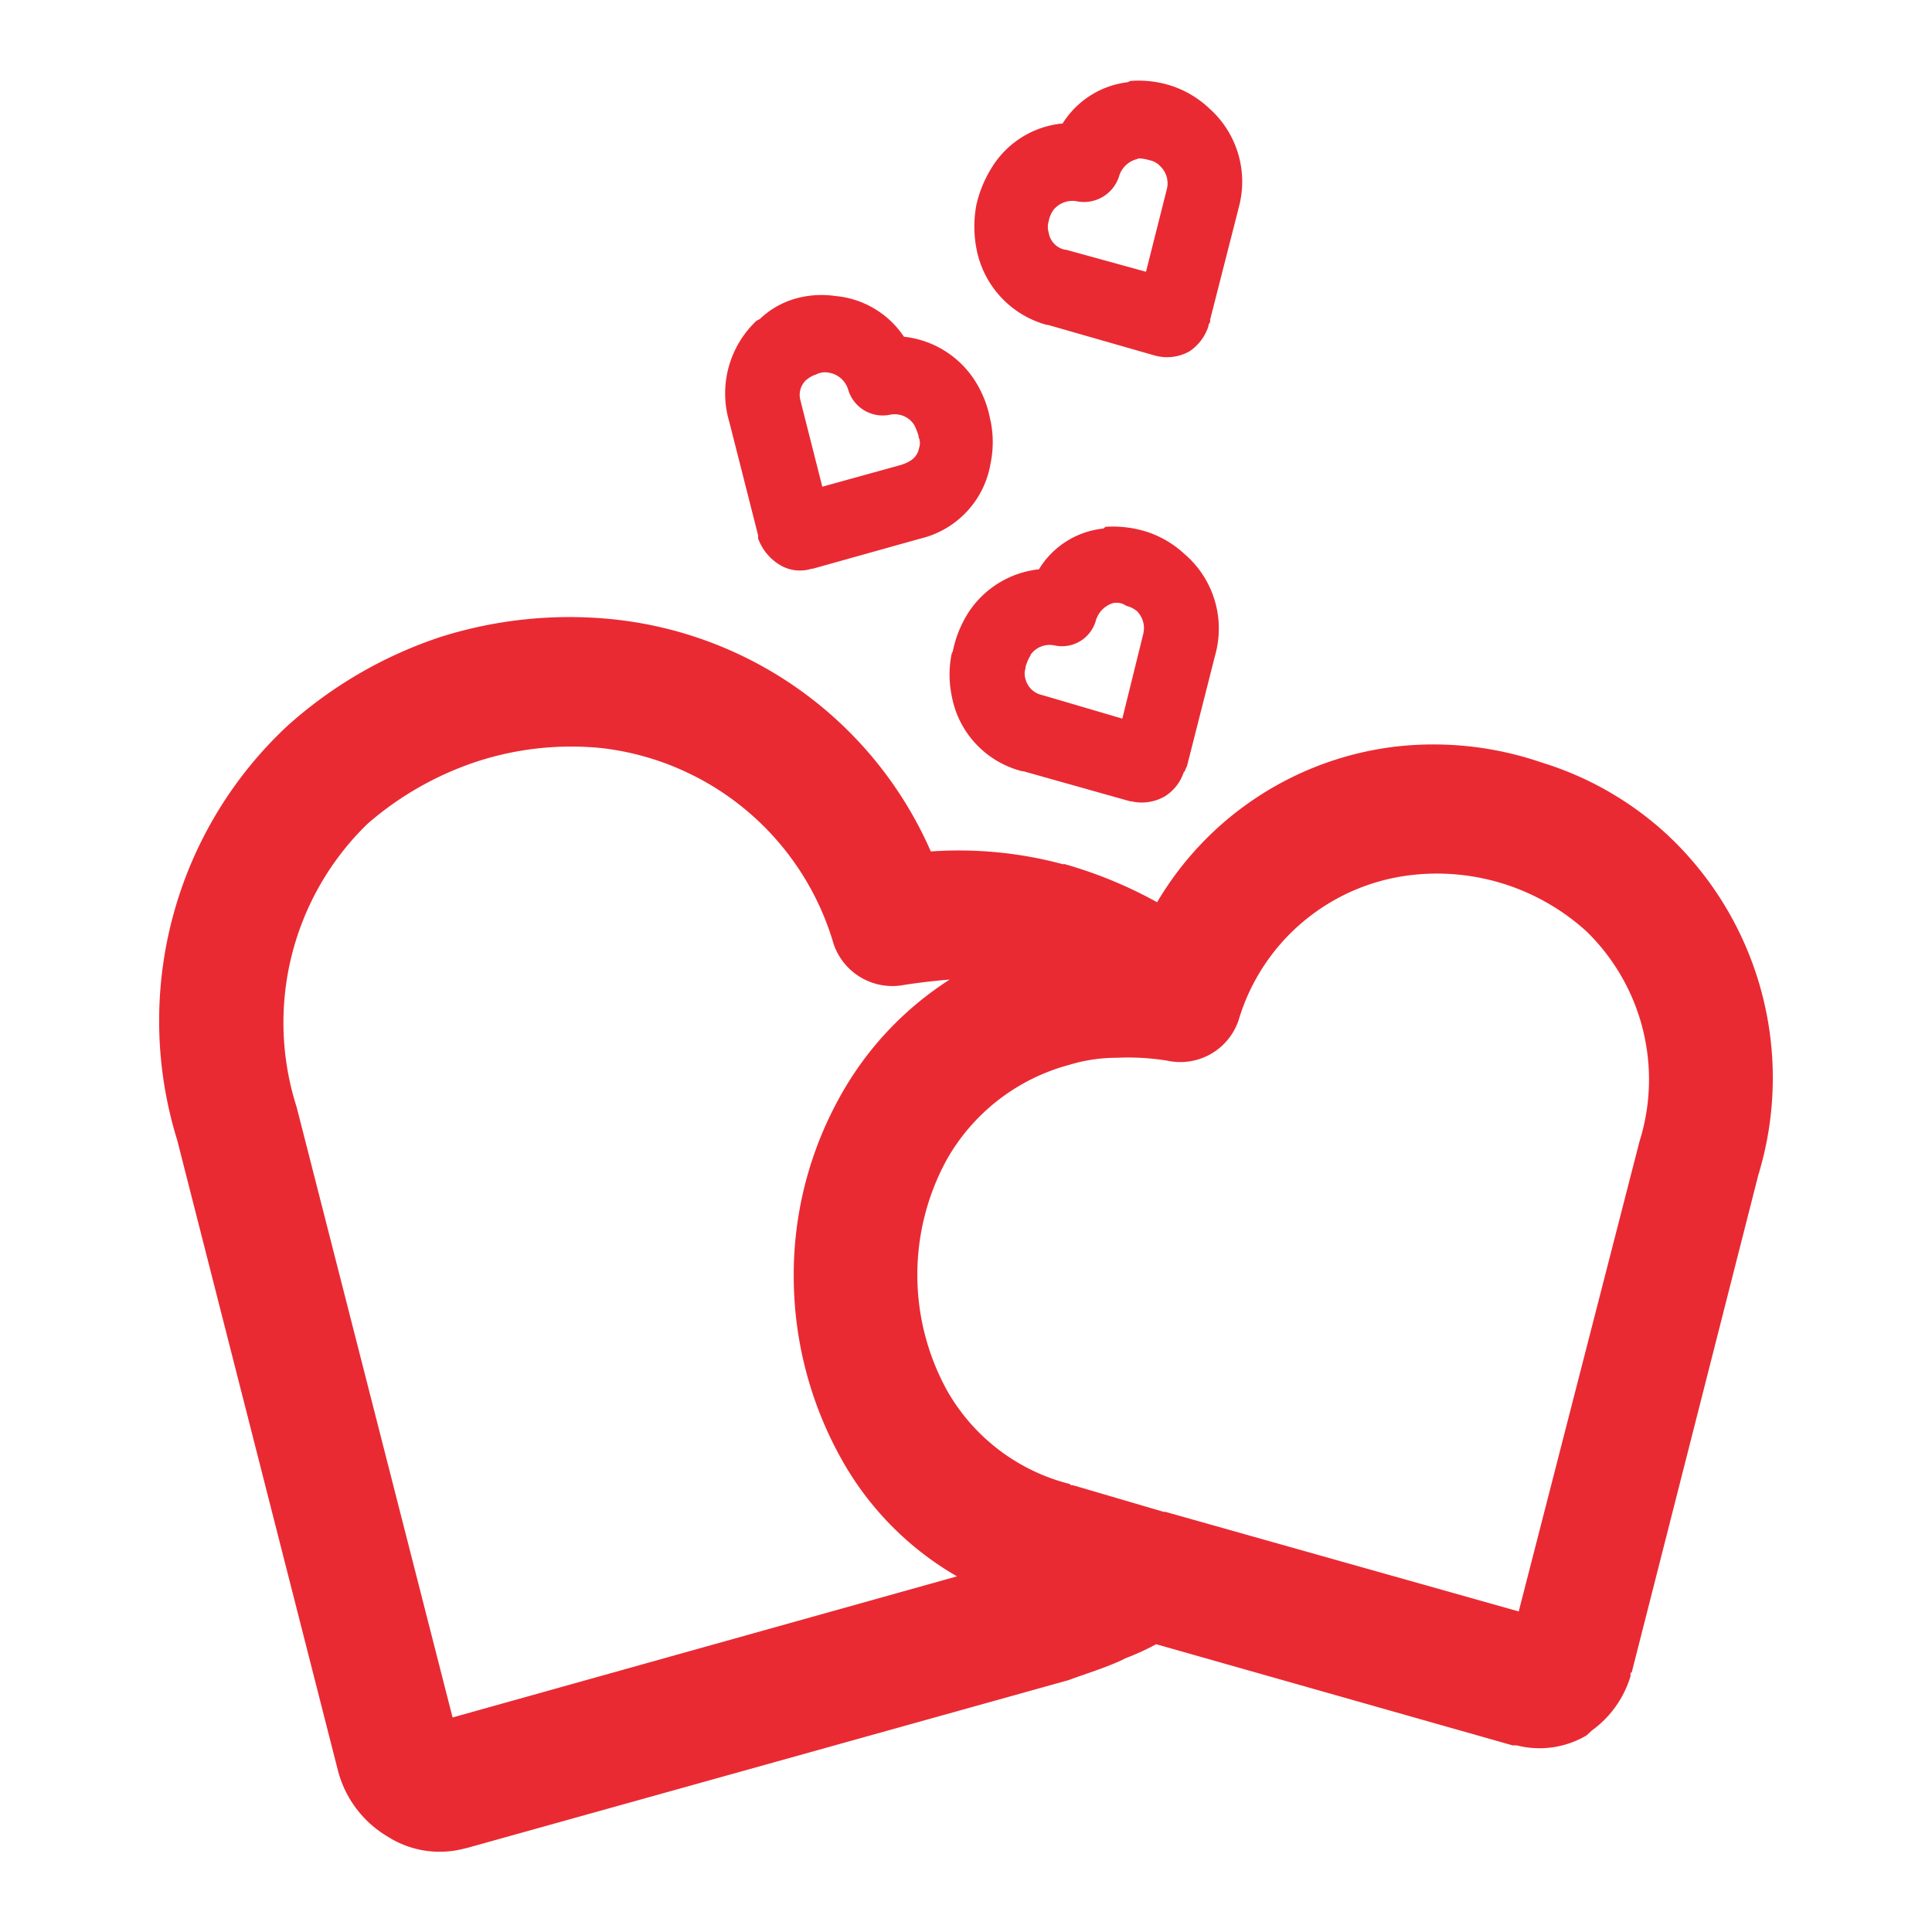 <?xml version="1.0" standalone="no"?><!DOCTYPE svg PUBLIC "-//W3C//DTD SVG 1.1//EN" "http://www.w3.org/Graphics/SVG/1.1/DTD/svg11.dtd"><svg t="1752456773368" class="icon" viewBox="0 0 1024 1024" version="1.1" xmlns="http://www.w3.org/2000/svg" p-id="4506" xmlns:xlink="http://www.w3.org/1999/xlink" width="200" height="200"><path d="M804.949 854.101l64-249.045a109.568 109.568 0 0 0-28.032-111.36 117.845 117.845 0 0 0-93.099-29.867 108.459 108.459 0 0 0-91.307 76.8 32.555 32.555 0 0 1-37.589 21.589 129.067 129.067 0 0 0-26.837-1.579 85.973 85.973 0 0 0-25.344 3.755 106.027 106.027 0 0 0-65.024 50.389 127.275 127.275 0 0 0 0.299 122.325 104.021 104.021 0 0 0 65.024 49.451l0.597 0.64h1.493v0.299h0.597l46.933 13.781h0.896zM401.835 283.904l-0.299-1.237-14.933-58.837a52.949 52.949 0 0 1 14.336-53.803l1.792-0.939a45.056 45.056 0 0 1 18.219-10.624 50.816 50.816 0 0 1 21.76-1.579 48.939 48.939 0 0 1 36.395 21.589 51.2 51.2 0 0 1 36.693 21.888 57.472 57.472 0 0 1 8.96 21.589l0.299 1.237a55.68 55.68 0 0 1 0 22.229 49.28 49.28 0 0 1-37.291 40.064l-57.003 15.957h-0.597a20.565 20.565 0 0 1-17.621-2.517 27.221 27.221 0 0 1-10.453-12.8l-0.299-0.64z m22.656-70.699l11.349 44.757 41.771-11.563c4.779-1.579 8.533-3.755 9.557-9.088a7.509 7.509 0 0 0-0.299-5.632v-0.64a34.859 34.859 0 0 0-2.389-5.931 12.288 12.288 0 0 0-12.544-5.333 19.115 19.115 0 0 1-22.357-13.141 12.8 12.8 0 0 0-10.155-9.088 10.112 10.112 0 0 0-6.869 0.939 13.44 13.44 0 0 0-4.267 2.176l-0.896 0.64a10.837 10.837 0 0 0-2.859 11.776z m182.912-69.163l11.051-43.819a12.501 12.501 0 0 0-3.584-12.203 10.368 10.368 0 0 0-5.675-3.115 19.755 19.755 0 0 0-5.973-0.939l-0.299 0.299a13.227 13.227 0 0 0-9.856 9.387 19.499 19.499 0 0 1-21.76 13.141 13.056 13.056 0 0 0-12.8 4.267 14.891 14.891 0 0 0-2.688 6.272 10.069 10.069 0 0 0 0 5.931 11.051 11.051 0 0 0 8.533 9.088h0.597z m48.939-33.152l-14.933 58.496v1.237l-0.896 1.579v0.64a25.344 25.344 0 0 1-10.155 13.44 24.405 24.405 0 0 1-18.219 2.176l-56.704-16.256h-0.597a51.755 51.755 0 0 1-37.291-40.363 62.037 62.037 0 0 1 0-23.467 64.299 64.299 0 0 1 9.259-21.333 49.451 49.451 0 0 1 36.395-21.589 47.317 47.317 0 0 1 34.603-21.888l1.195-0.64a55.979 55.979 0 0 1 22.656 2.816 53.504 53.504 0 0 1 19.115 11.563 51.968 51.968 0 0 1 15.573 53.461z m-61.483 269.995l11.051-44.757a12.8 12.8 0 0 0-3.285-12.203 14.08 14.08 0 0 0-5.675-2.816 8.533 8.533 0 0 0-5.973-1.579h-0.597a13.696 13.696 0 0 0-9.557 9.387 18.645 18.645 0 0 1-22.059 13.141 12.416 12.416 0 0 0-12.544 4.992v0.299a23.083 23.083 0 0 0-2.688 6.272v0.64a9.088 9.088 0 0 0 0 5.632 11.563 11.563 0 0 0 8.96 8.533z m49.237-33.792l-14.933 58.837-0.597 1.237-0.597 1.579-0.597 0.64a23.851 23.851 0 0 1-10.155 12.8 24.448 24.448 0 0 1-17.621 2.517h-0.597L542.293 408.747h-0.597a50.56 50.56 0 0 1-37.291-40.064 55.68 55.68 0 0 1 0-22.229l0.597-1.237a60.331 60.331 0 0 1 8.96-21.589 51.2 51.2 0 0 1 36.693-21.888 45.397 45.397 0 0 1 34.133-21.589l1.195-0.939a59.733 59.733 0 0 1 22.357 2.816 54.016 54.016 0 0 1 19.413 11.563 52.011 52.011 0 0 1 16.384 53.376z m-31.317 524.373a132.907 132.907 0 0 1-16.427 7.509l-1.792 0.939c-9.259 4.267-19.115 7.211-28.331 10.624l-318.379 88.832-2.688 0.64a51.2 51.2 0 0 1-39.68-6.571 57.429 57.429 0 0 1-26.539-35.669l-85.035-333.525a213.717 213.717 0 0 1 58.197-219.307 229.291 229.291 0 0 1 81.067-47.232 226.603 226.603 0 0 1 92.501-9.387 207.189 207.189 0 0 1 167.68 122.965 212.651 212.651 0 0 1 70.4 6.869v-0.299a230.869 230.869 0 0 1 49.536 20.352 170.069 170.069 0 0 1 127.403-82.603 176.427 176.427 0 0 1 76.373 8.533 172.629 172.629 0 0 1 66.517 38.187 176.384 176.384 0 0 1 48.341 180.523l-67.115 263.723h-0.597v1.877a55.211 55.211 0 0 1-20.565 28.8l-2.688 2.517a48.896 48.896 0 0 1-36.992 5.333h-2.219z m-109.184-352.299a349.653 349.653 0 0 0-24.149 2.816 32.896 32.896 0 0 1-37.589-21.589 145.493 145.493 0 0 0-122.624-103.851 161.024 161.024 0 0 0-66.816 7.211 169.259 169.259 0 0 0-57.6 32.853 146.859 146.859 0 0 0-37.589 150.187l82.645 323.499 267.349-74.795a163.627 163.627 0 0 1-61.483-62.592 198.955 198.955 0 0 1-25.045-96.043 193.92 193.92 0 0 1 24.747-96.043 173.099 173.099 0 0 1 58.155-61.781z" fill="#E92A33" p-id="4507"></path></svg>